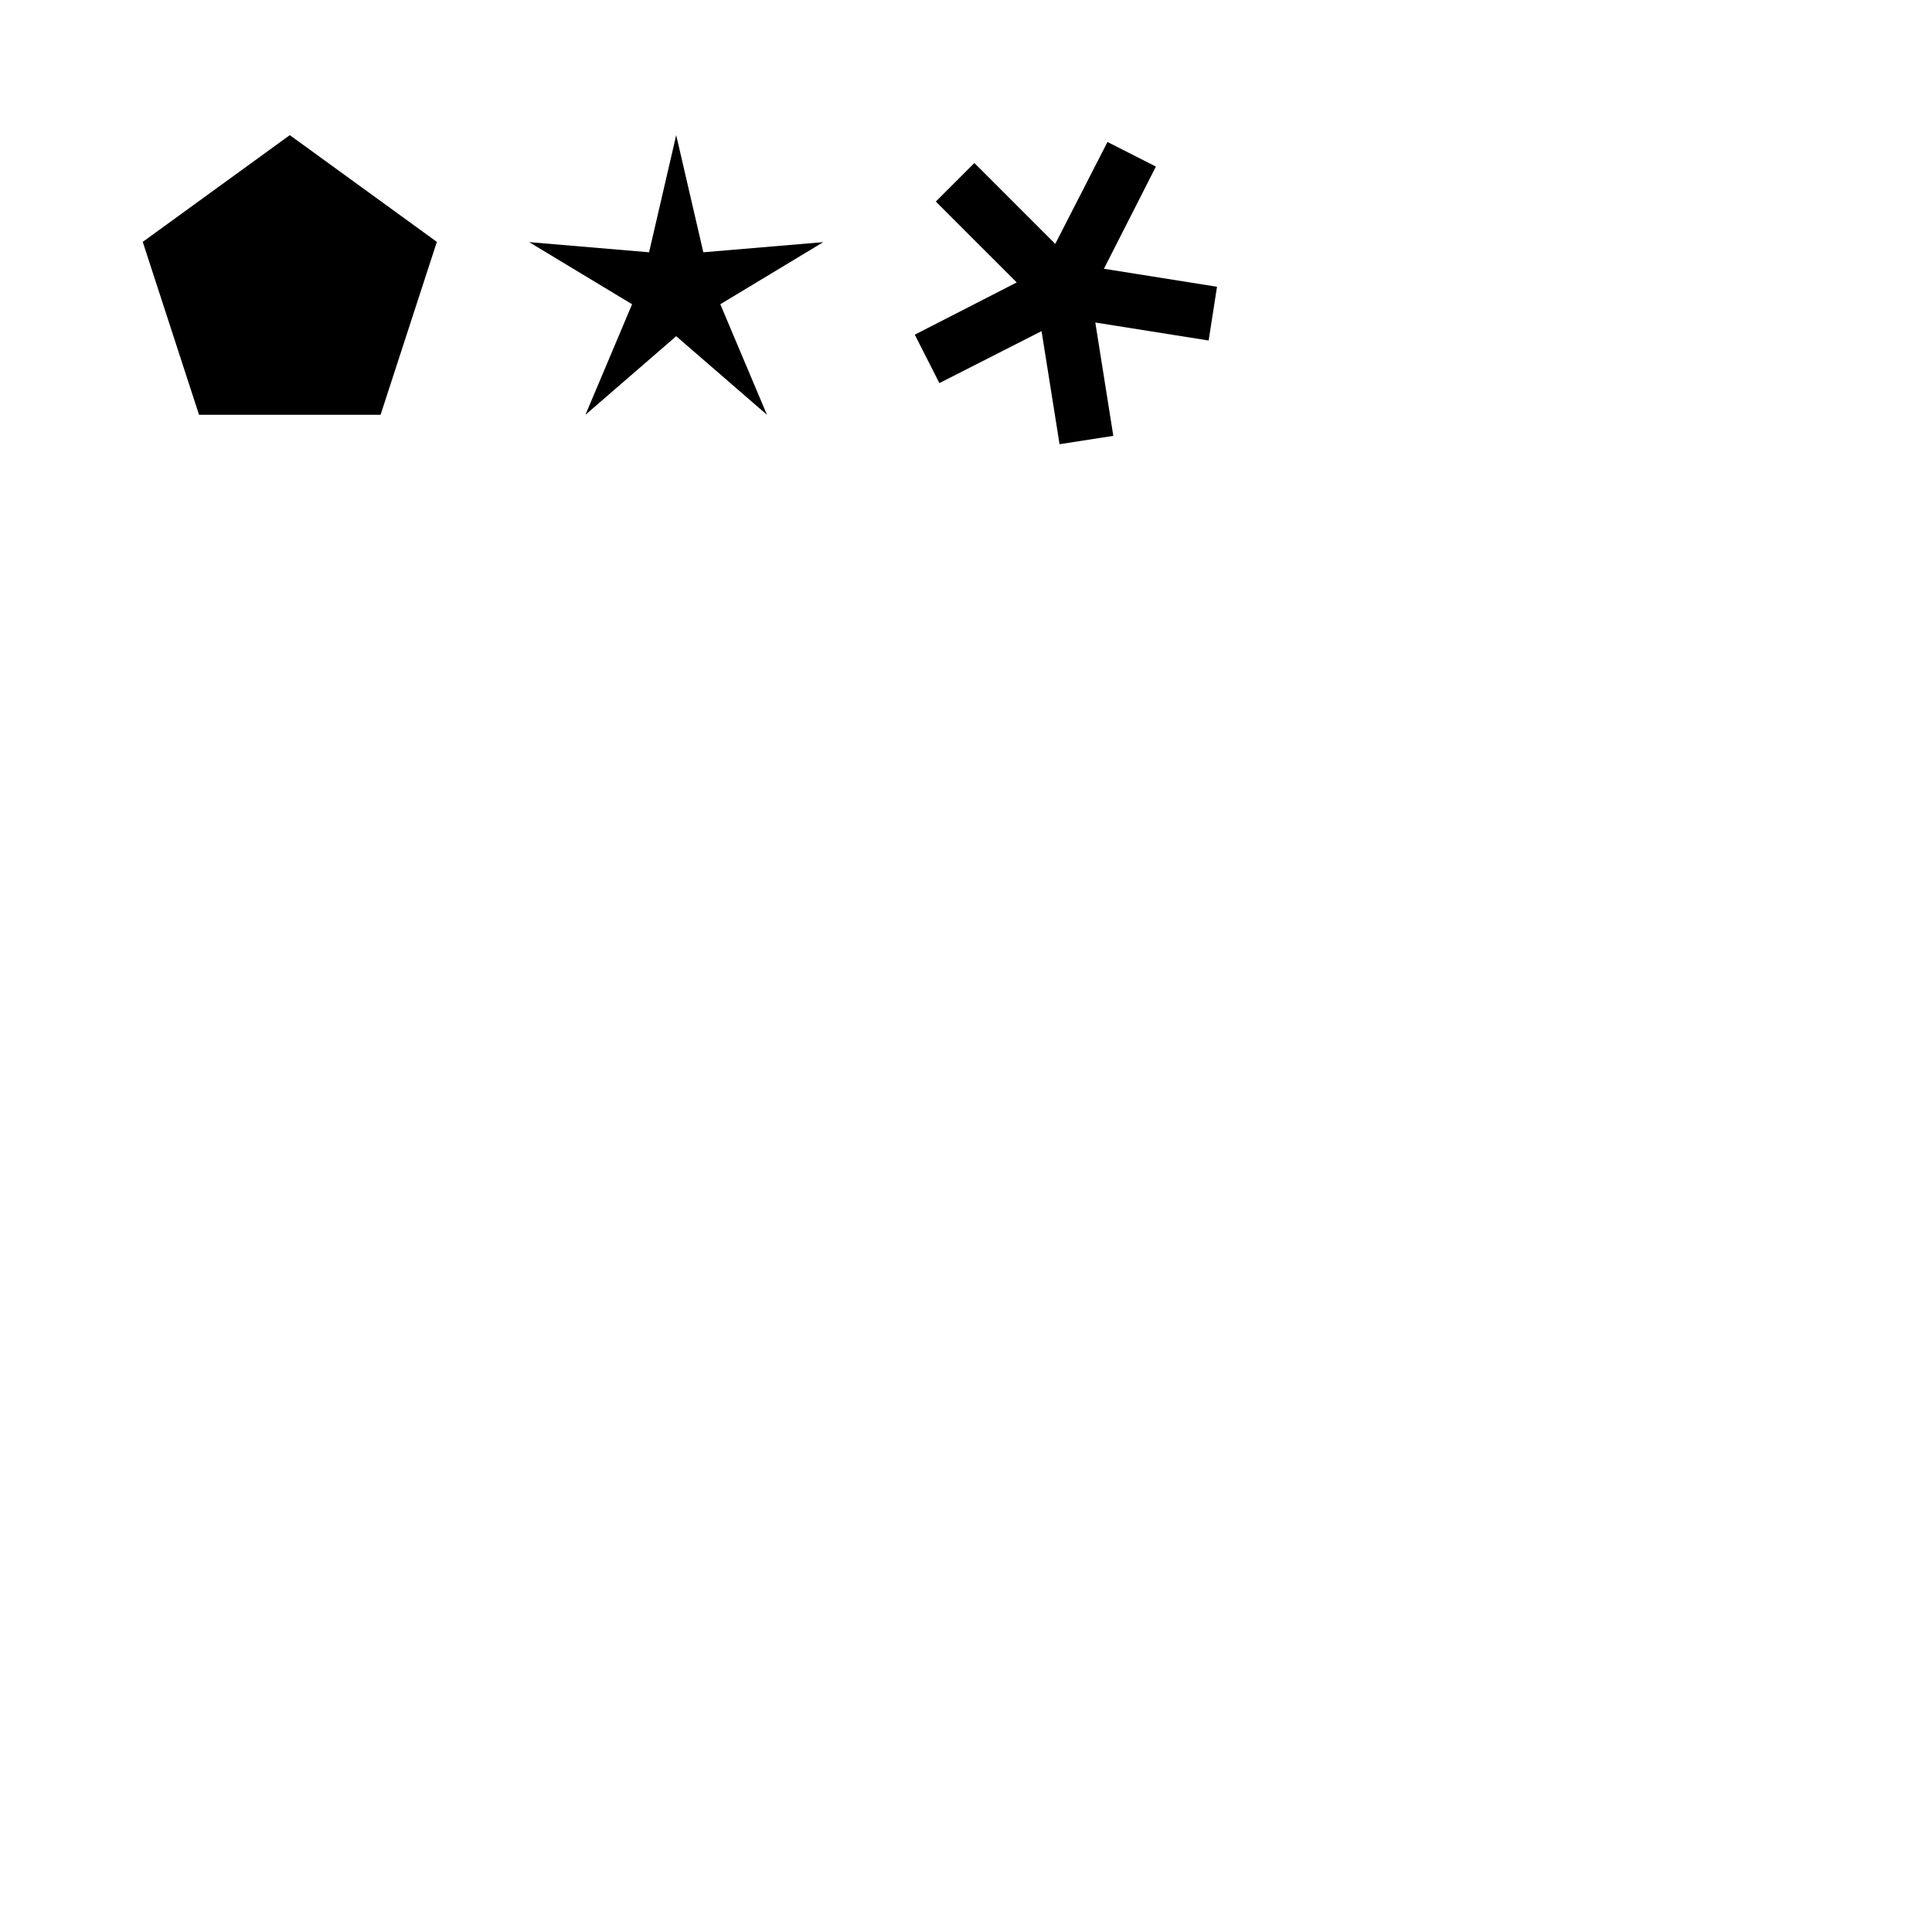 <?xml version="1.0" encoding="UTF-8"?>
<svg xmlns="http://www.w3.org/2000/svg"
     xmlns:xlink="http://www.w3.org/1999/xlink"
     version="1.2"
     width="76.2mm" height="76.2mm" viewBox="0 0 76.2 76.2"
     stroke="none"
     fill="#000000"
     stroke-width="0.3"
     font-size="3.88"
>
<g transform="translate(41.91,11.43)">
  <path d="M-1.81,-0.29 L -5 -3.48 -3.48 -5 -0.29 -1.81 1.77 -5.83 3.68 -4.86 1.63 -0.83 6.09 -0.12 5.76 2 1.29 1.29 2 5.76 -0.12 6.09 -0.83 1.63 -4.86 3.68 -5.83 1.77 z" class="primitive"/>
</g>
<g transform="translate(26.67,11.43)">
  <path d="M0,-6.1 L 1.07 -1.48 5.8 -1.88 1.74 0.57 3.58 4.93 0 1.83 -3.58 4.93 -1.74 0.57 -5.8 -1.88 -1.07 -1.48 z" class="primitive"/>
</g>
<g transform="translate(11.43,10.41)">
  <path d="M0,-5.08 L 5.8 -0.87 3.58 5.95 -3.58 5.95 -5.8 -0.87 -0 -5.08 z" class="primitive"/>
</g>
</svg>
